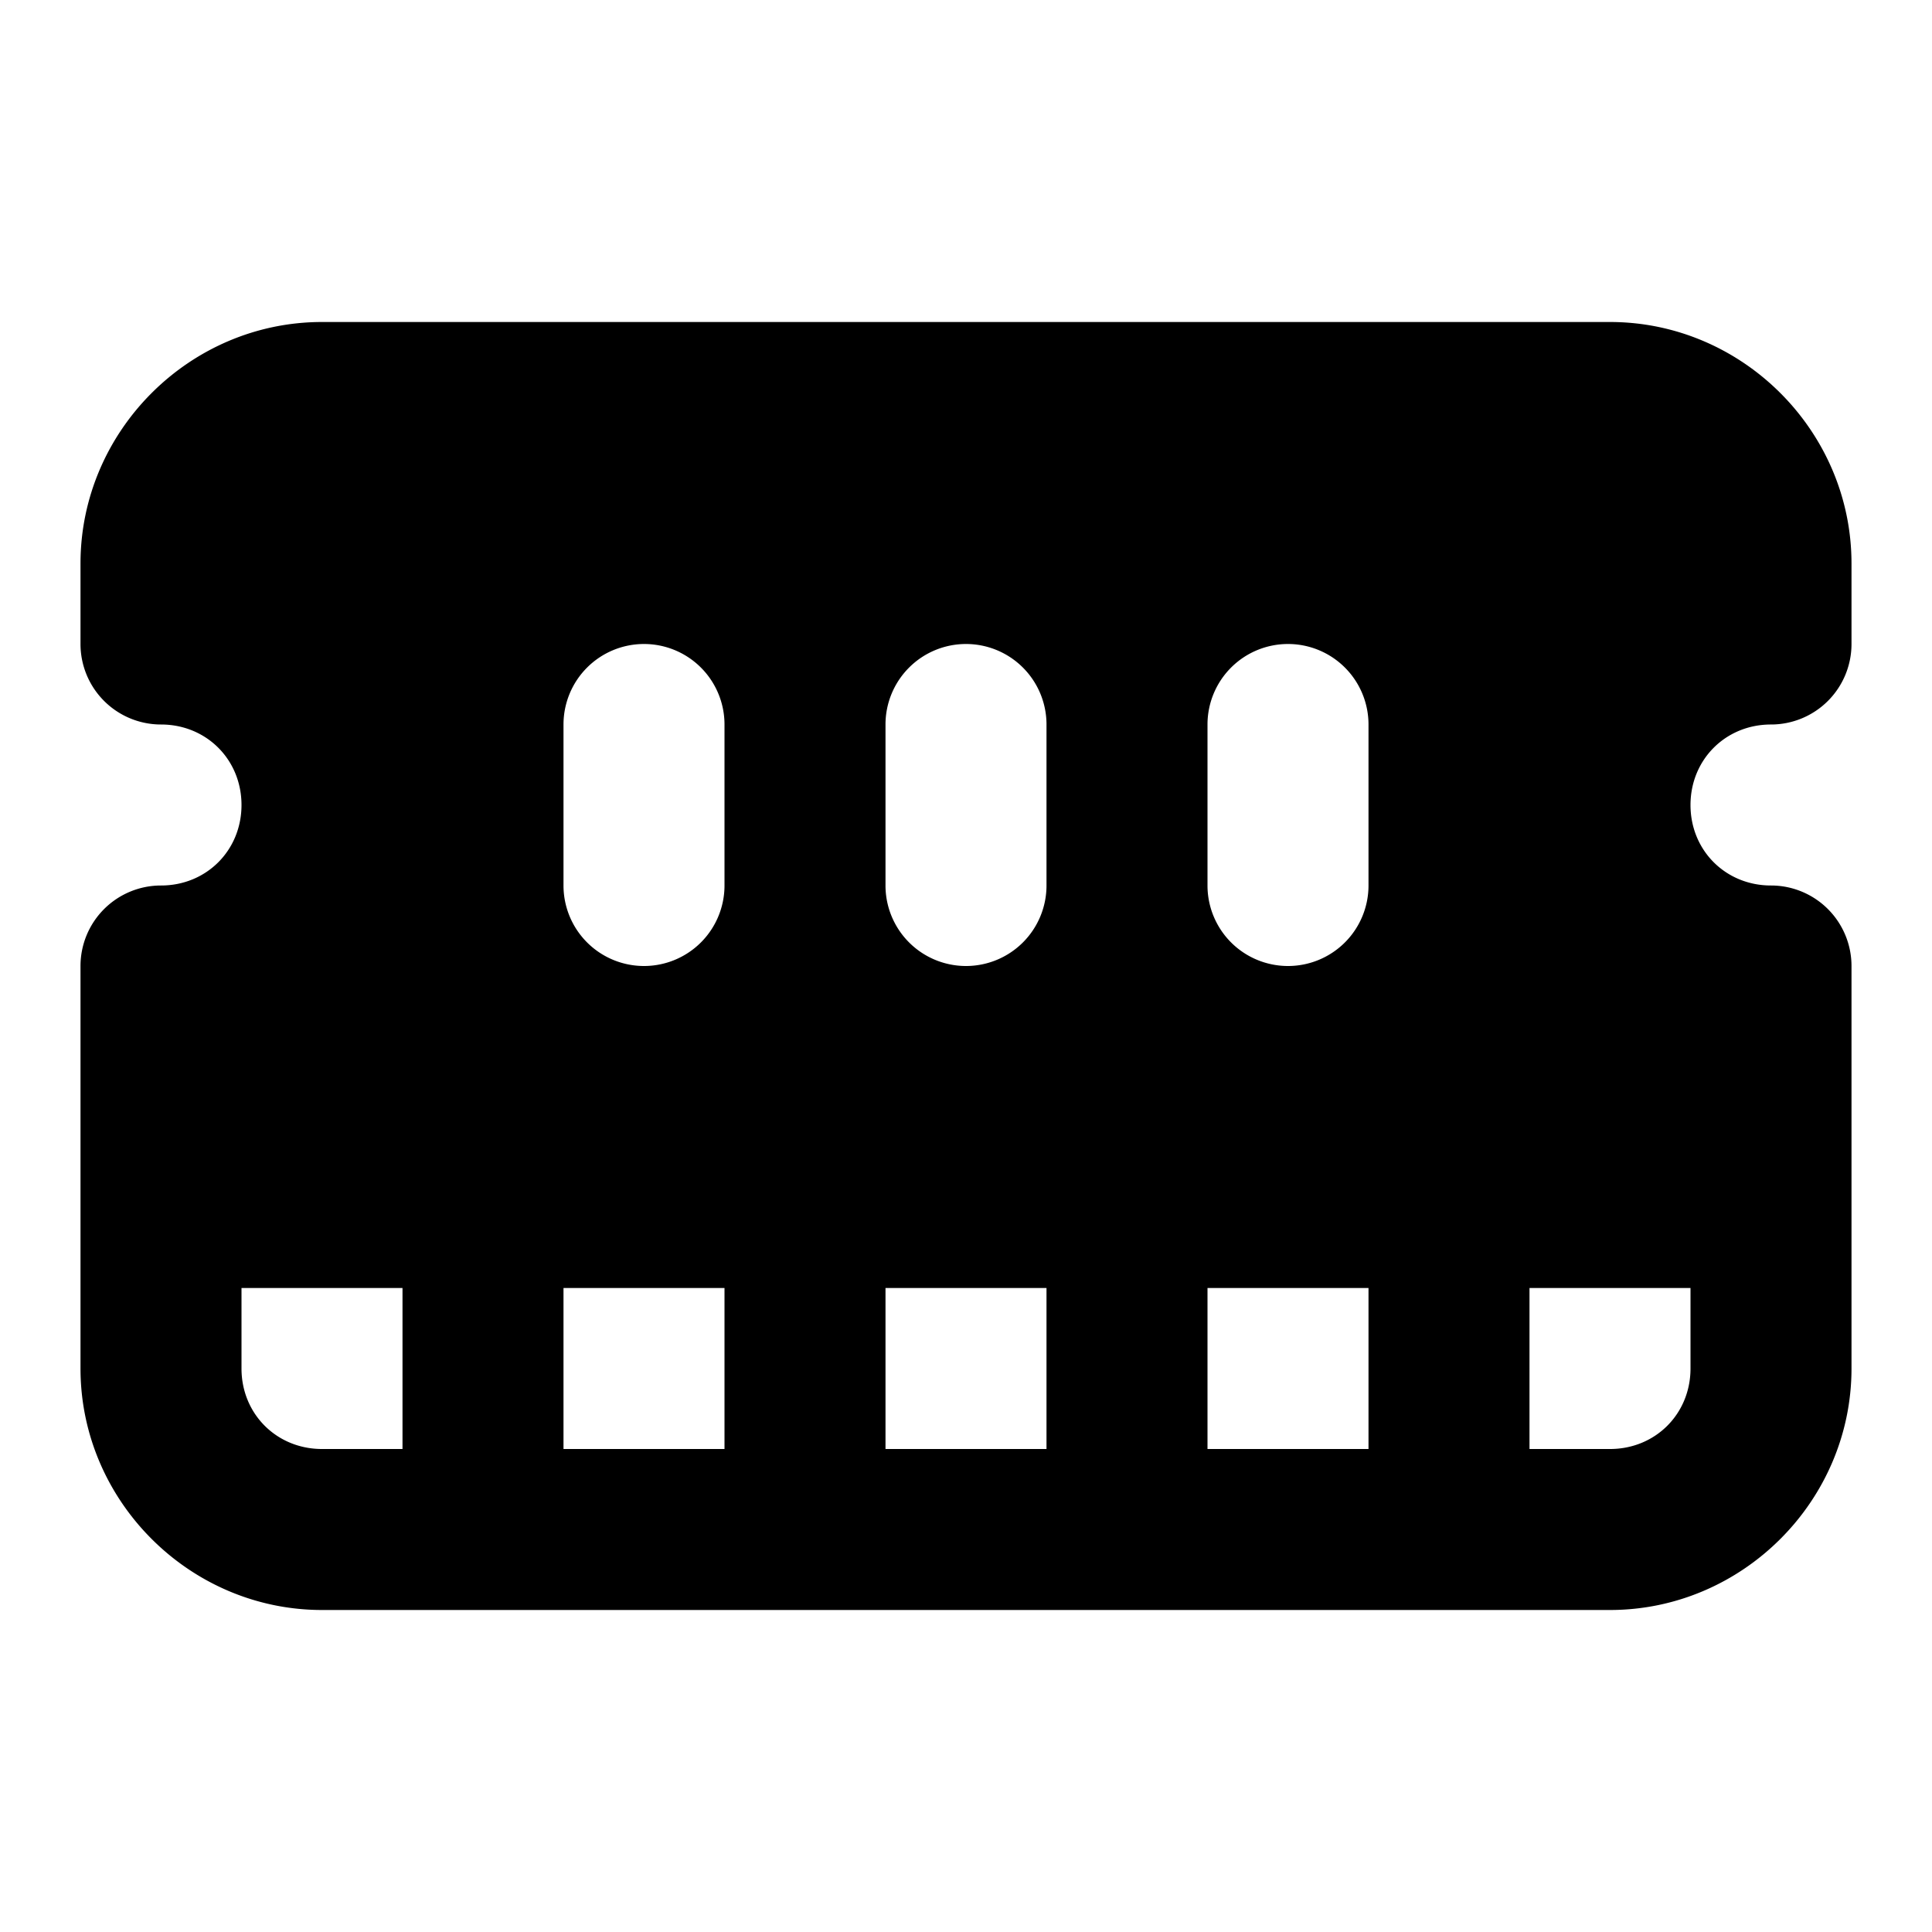 <svg xmlns="http://www.w3.org/2000/svg" xml:space="preserve" width="24" height="24" viewBox="0 0 24 24"><path d="M4 4C2.355 4 1 5.355 1 7v1a1 1 0 0 0 1 1c.564 0 1 .436 1 1s-.436 1-1 1a1 1 0 0 0-1 1v5c0 1.645 1.355 3 3 3h16c1.645 0 3-1.355 3-3v-5a1 1 0 0 0-1-1c-.564 0-1-.436-1-1s.436-1 1-1a1 1 0 0 0 1-1V7c0-1.645-1.355-3-3-3Zm4 4a1 1 0 0 1 1 1v2a1 1 0 0 1-1 1 1 1 0 0 1-1-1V9a1 1 0 0 1 1-1Zm4 0a1 1 0 0 1 1 1v2a1 1 0 0 1-1 1 1 1 0 0 1-1-1V9a1 1 0 0 1 1-1zm4 0a1 1 0 0 1 1 1v2a1 1 0 0 1-1 1 1 1 0 0 1-1-1V9a1 1 0 0 1 1-1ZM3 16h2v2H4c-.564 0-1-.436-1-1Zm4 0h2v2H7Zm4 0h2v2h-2zm4 0h2v2h-2zm4 0h2v1c0 .564-.436 1-1 1h-1z"/></svg>